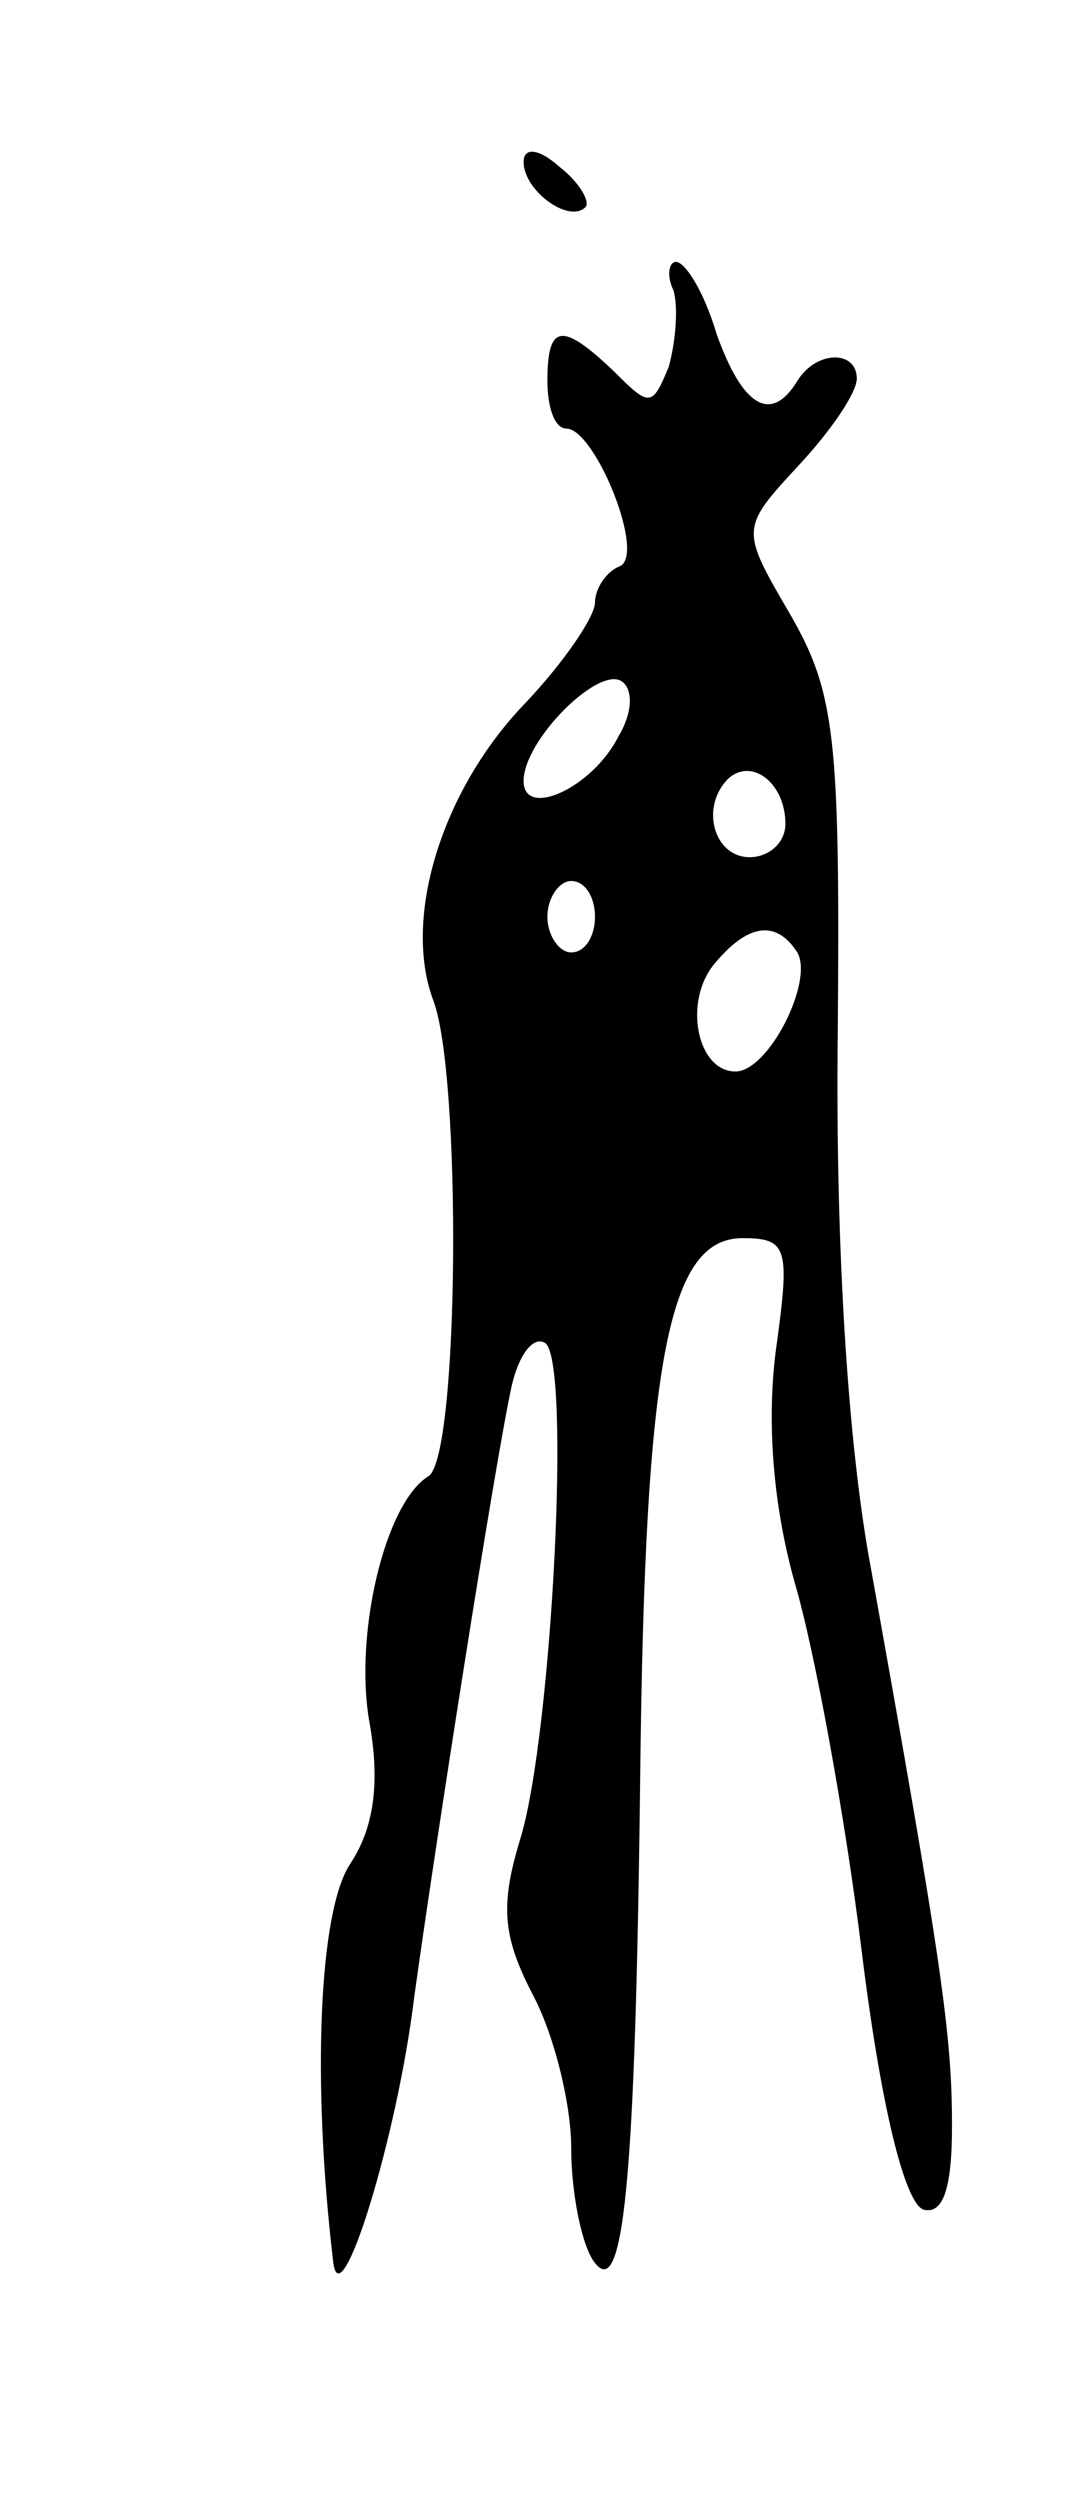 <svg version="1.0" xmlns="http://www.w3.org/2000/svg"
 width="45pt" height="105pt" viewBox="0 0 45 105"
 preserveAspectRatio="xMidYMid meet">
<g transform="translate(0,105) scale(0.1,-0.1)"
fill="#000000" stroke="none">
<path d="M220 982 c0 -12 19 -26 26 -19 2 2 -2 10 -11 17 -9 8 -15 8 -15 2z"/>
<path d="M283 928 c2 -7 1 -21 -2 -32 -7 -17 -8 -17 -23 -2 -22 21 -28 20 -28
-4 0 -11 3 -20 8 -20 12 0 34 -54 22 -58 -5 -2 -10 -9 -10 -15 0 -6 -13 -25
-29 -42 -35 -36 -52 -90 -39 -125 12 -31 11 -192 -2 -200 -18 -11 -31 -65 -25
-102 5 -27 2 -46 -8 -61 -13 -20 -16 -91 -7 -167 3 -25 27 53 34 111 9 65 34
225 41 257 3 13 9 21 14 18 11 -7 3 -162 -10 -207 -9 -29 -8 -42 5 -67 9 -17
16 -46 16 -64 0 -18 4 -39 9 -47 13 -20 18 32 20 204 2 175 12 225 43 225 19
0 20 -4 14 -47 -4 -31 -1 -66 8 -98 8 -27 21 -97 28 -154 8 -65 18 -106 26
-109 8 -2 12 8 12 35 0 38 -4 67 -34 234 -10 53 -15 138 -14 225 1 124 -1 143
-20 176 -21 36 -21 36 4 63 13 14 24 30 24 36 0 12 -17 12 -25 -1 -11 -18 -23
-11 -34 20 -5 17 -13 30 -17 30 -3 0 -4 -6 -1 -12z m-23 -187 c-11 -22 -40
-35 -40 -19 0 17 31 48 41 42 5 -3 5 -13 -1 -23z m70 -37 c0 -8 -7 -14 -15
-14 -15 0 -21 21 -9 33 10 9 24 -2 24 -19z m-80 -39 c0 -8 -4 -15 -10 -15 -5
0 -10 7 -10 15 0 8 5 15 10 15 6 0 10 -7 10 -15z m85 -15 c7 -12 -12 -50 -26
-50 -16 0 -22 29 -9 45 14 17 26 19 35 5z"/>
</g>
</svg>
